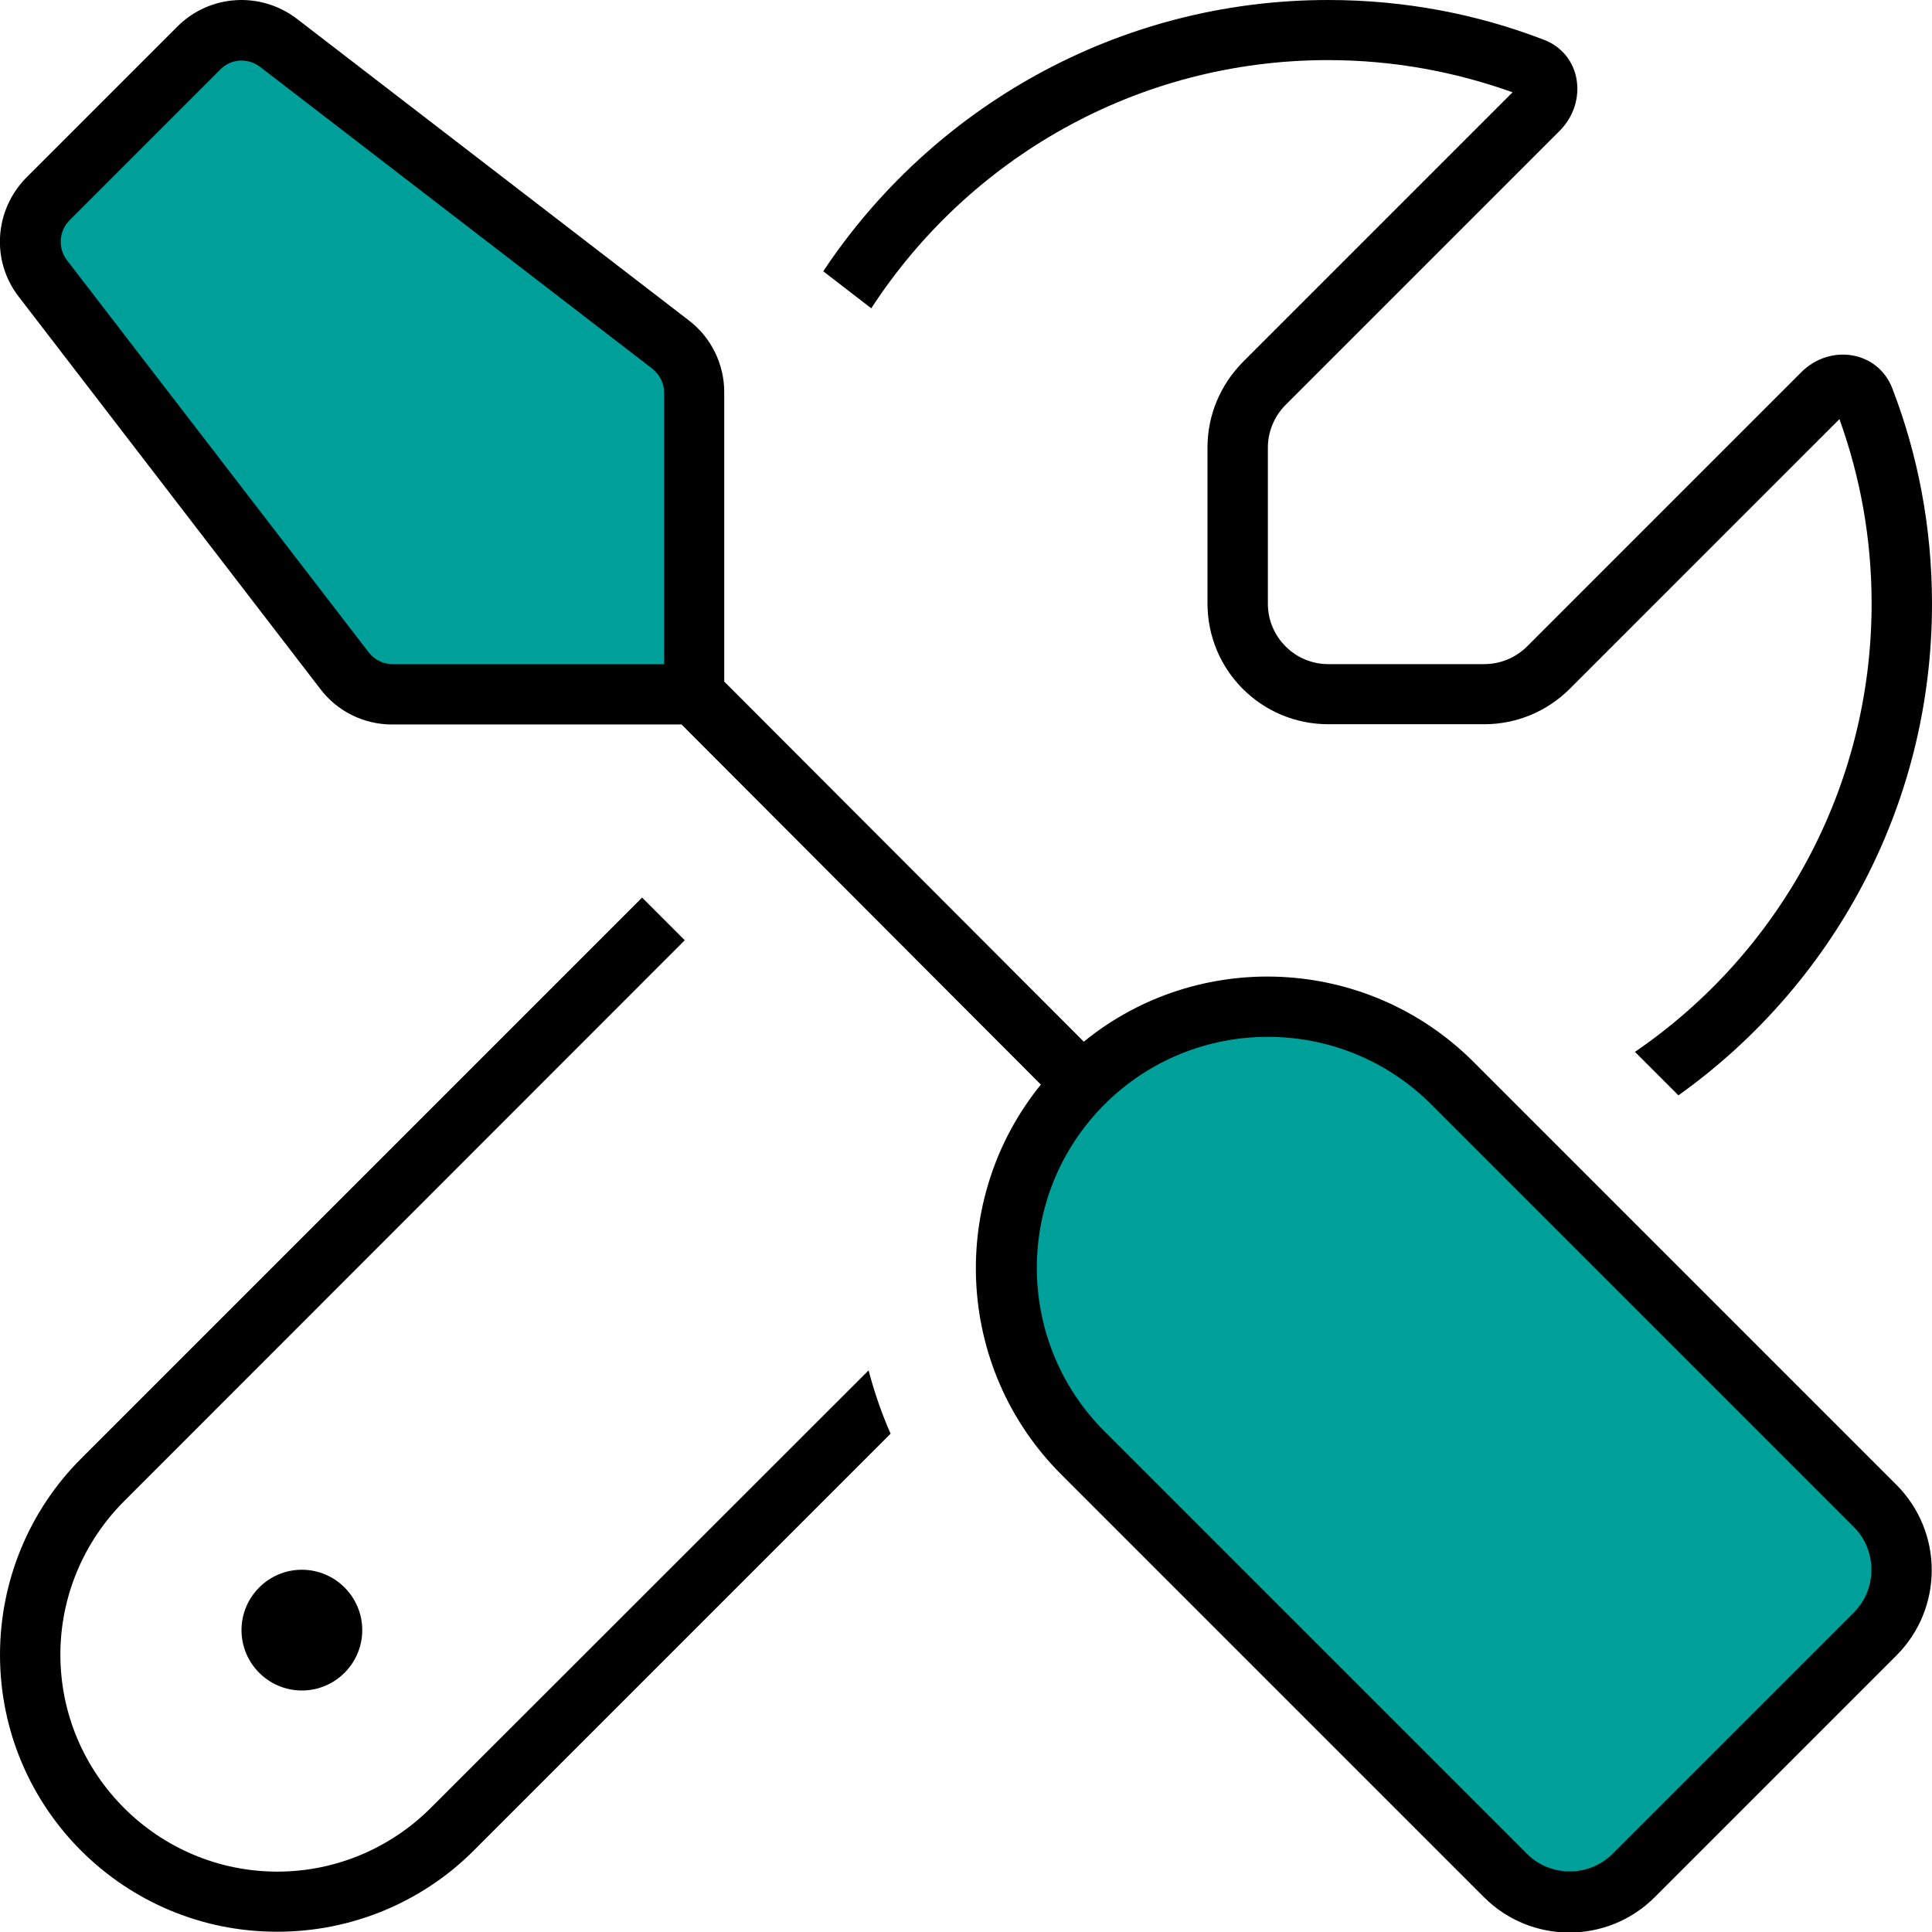 <?xml version="1.0" encoding="UTF-8"?>
<svg id="Calque_1" data-name="Calque 1" xmlns="http://www.w3.org/2000/svg" viewBox="0 0 72 72.01">
  <defs>
    <style>
      .cls-1 {
        fill: #000;
      }

      .cls-1, .cls-2 {
        stroke-width: 0px;
      }

      .cls-2 {
        fill: #00a09a;
      }
    </style>
  </defs>
  <path class="cls-1" d="M.99,6.61L6.61.99c1.2-1.2,3.09-1.32,4.44-.3l14.62,11.25c.83.63,1.32,1.63,1.32,2.67v10.79l13.4,13.42c4.26-3.47,10.55-3.22,14.53.76l15.75,15.75c1.76,1.76,1.76,4.61,0,6.37l-9,9c-1.76,1.76-4.61,1.76-6.37,0l-15.75-15.75c-3.98-3.98-4.22-10.27-.76-14.53l-13.39-13.42h-10.79c-1.05,0-2.04-.49-2.67-1.32L.7,11.06c-1.04-1.34-.91-3.23.28-4.44ZM3.03,54.35l20.9-20.9,1.59,1.59L4.63,55.94c-1.52,1.52-2.38,3.57-2.38,5.72,0,4.46,3.63,8.09,8.09,8.09,2.15,0,4.2-.86,5.72-2.38l16.31-16.3c.21.8.48,1.59.82,2.36l-15.54,15.54c-1.94,1.94-4.57,3.02-7.31,3.02C4.63,72,0,67.38,0,61.67c0-2.74,1.08-5.37,3.02-7.31ZM69.75,22.5c0-2.42-.42-4.72-1.2-6.88l-10.05,10.05c-.84.84-1.98,1.32-3.18,1.32h-5.82c-2.49,0-4.5-2.01-4.5-4.5v-5.82c0-1.2.48-2.33,1.32-3.18l10.05-10.05c-2.15-.77-4.46-1.2-6.88-1.2-7.13,0-13.4,3.68-17.02,9.25l-1.79-1.38C34.72,4.03,41.64,0,49.5,0c2.83,0,5.54.52,8.03,1.48,1.41.53,1.66,2.32.6,3.39l-10.22,10.22c-.42.42-.66,1-.66,1.59v5.82c0,1.24,1.01,2.25,2.25,2.25h5.82c.59,0,1.17-.24,1.59-.66l10.22-10.22c1.07-1.07,2.85-.8,3.39.6.96,2.49,1.48,5.2,1.48,8.03,0,7.57-3.73,14.24-9.45,18.32l-1.62-1.62c5.33-3.64,8.82-9.77,8.82-16.71h0ZM11.25,58.5c1.24,0,2.25,1.01,2.25,2.25s-1.01,2.25-2.25,2.25-2.25-1.01-2.25-2.25,1.01-2.25,2.25-2.25Z"/>
  <path class="cls-2" d="M53.34,41.16c-3.36-3.36-8.82-3.36-12.18,0s-3.36,8.82,0,12.18l15.75,15.75c.87.87,2.31.87,3.18,0l9-9c.87-.87.87-2.31,0-3.18l-15.75-15.75Z"/>
  <path class="cls-2" d="M23.63,24.75h1.12v-10.12c0-.35-.17-.67-.44-.89L9.69,2.49c-.45-.34-1.08-.31-1.48.1l-5.62,5.62c-.39.39-.44,1.03-.1,1.48l11.25,14.62c.21.28.55.44.89.44h9,0Z"/>
</svg>